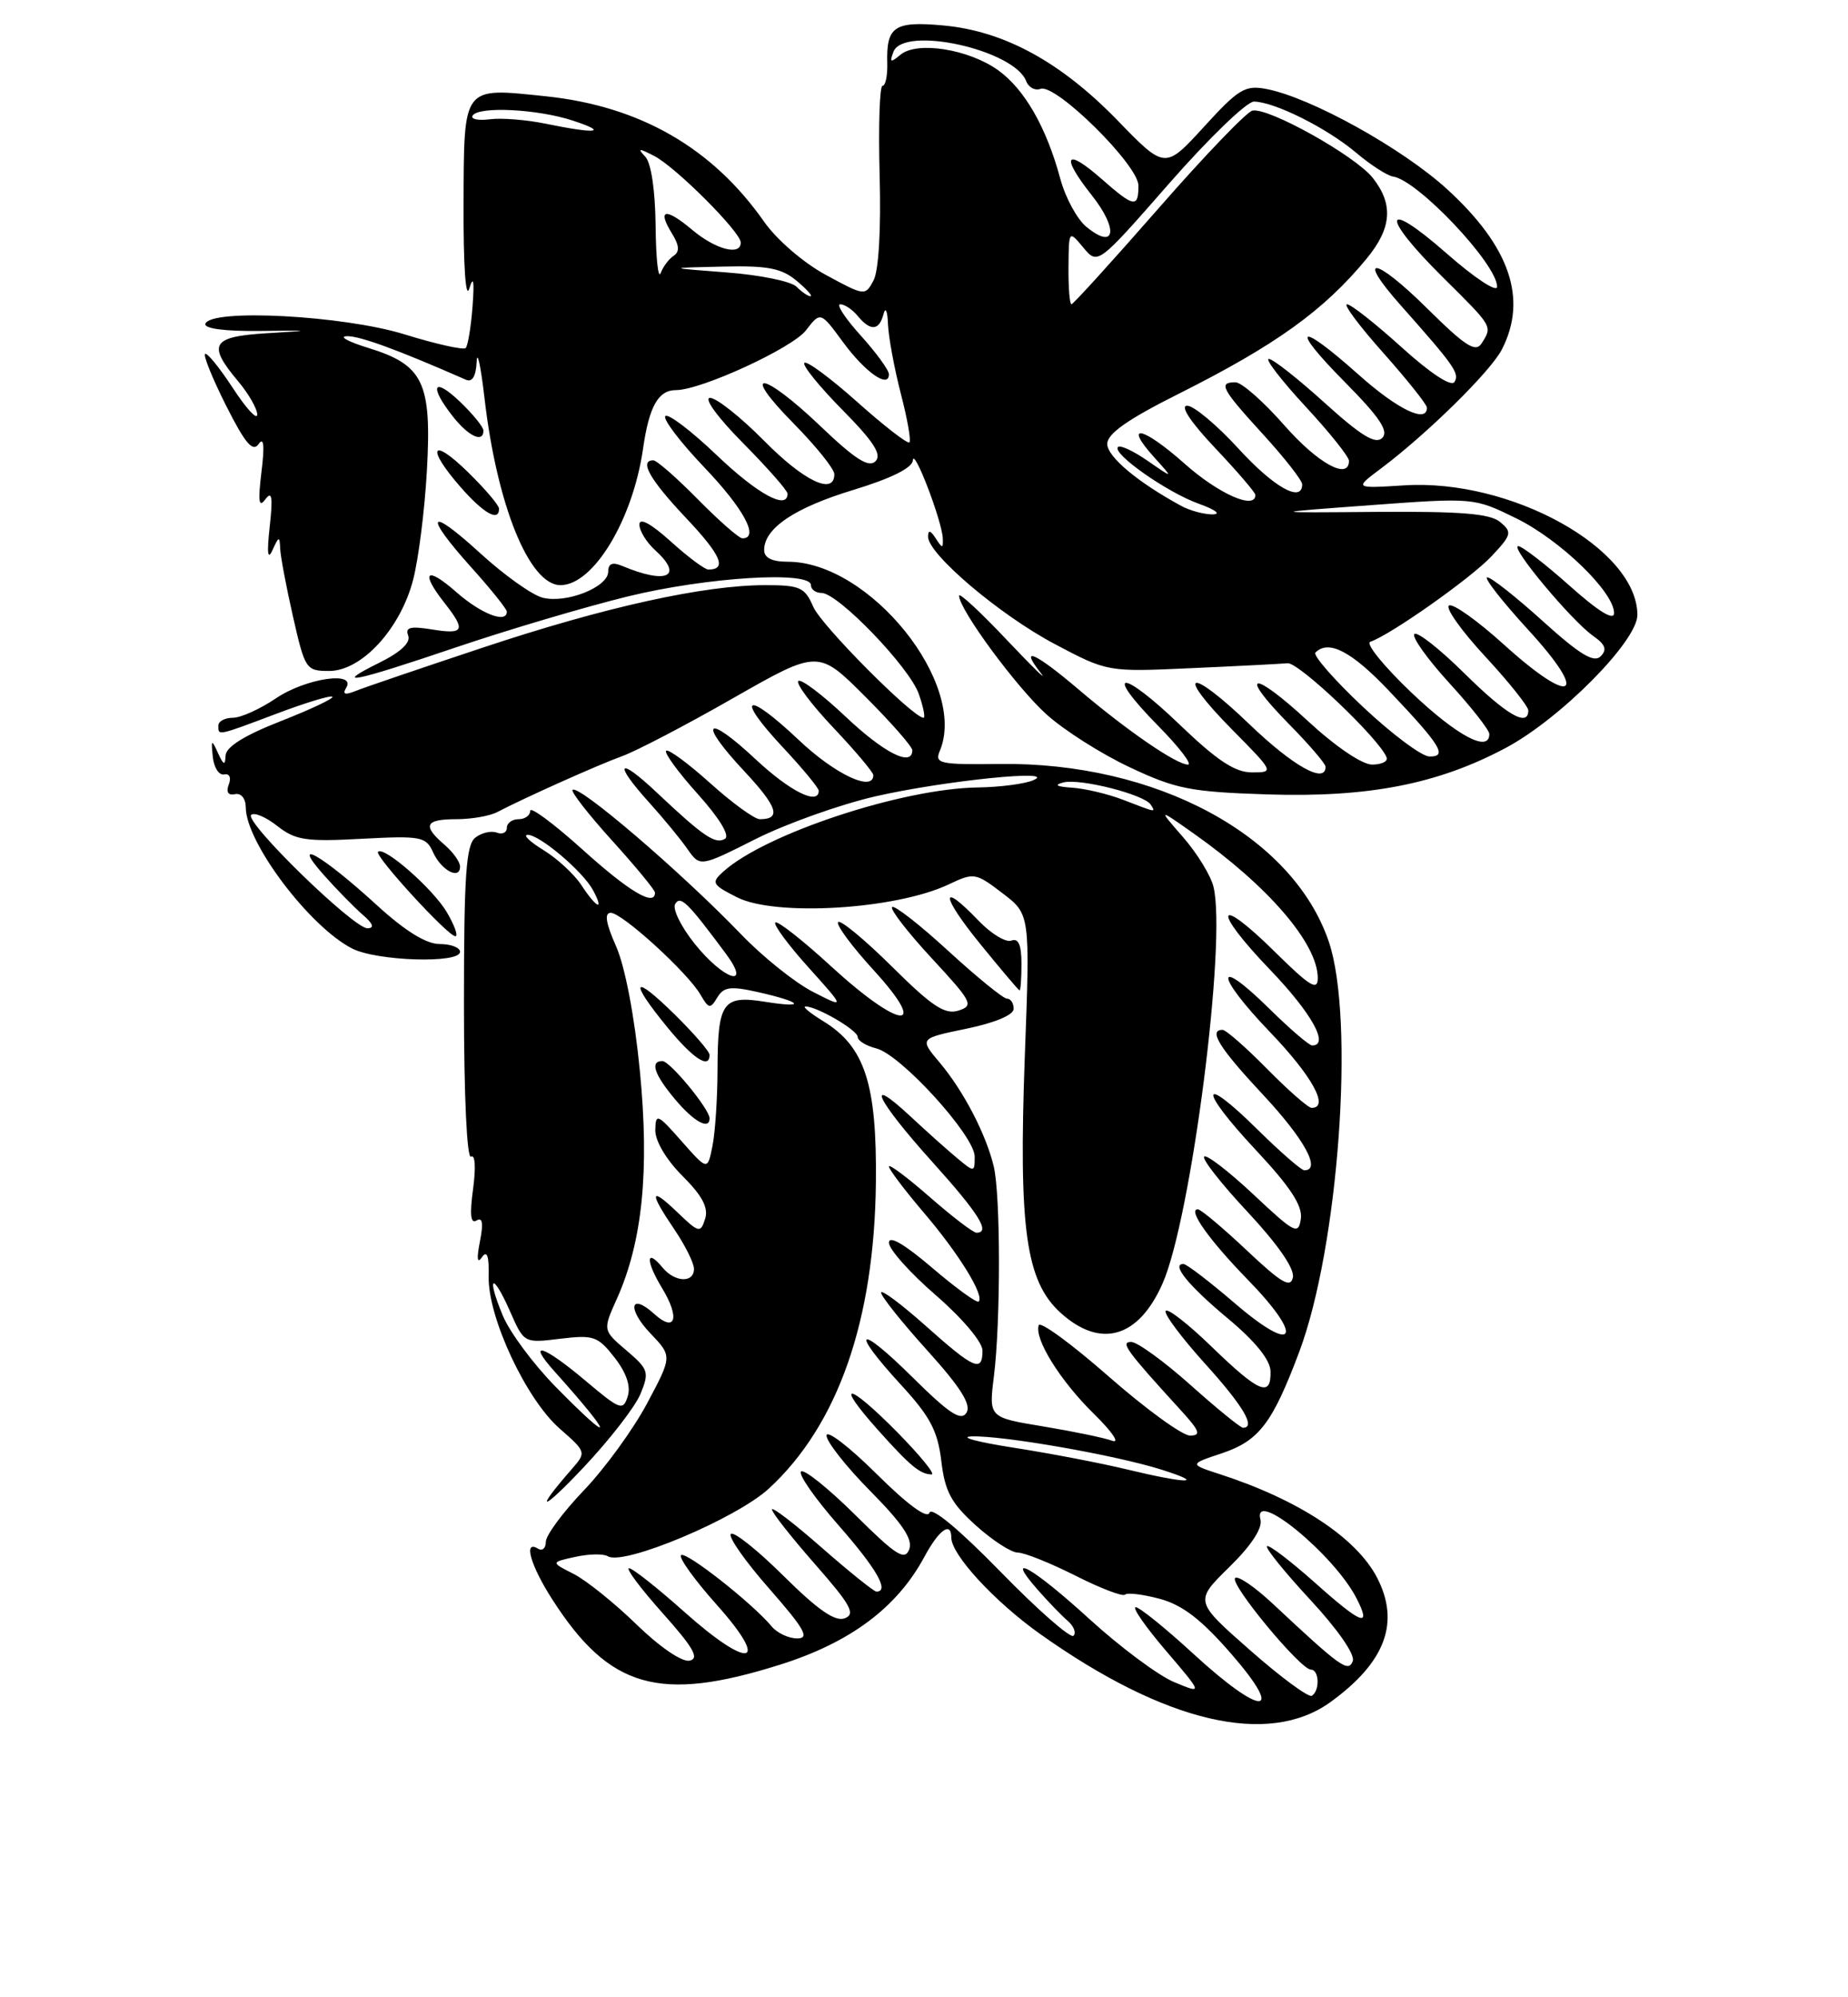 <?xml version="1.0" encoding="UTF-8" standalone="no"?>
<!DOCTYPE svg PUBLIC "-//W3C//DTD SVG 1.1//EN" "http://www.w3.org/Graphics/SVG/1.1/DTD/svg11.dtd" >
<svg xmlns="http://www.w3.org/2000/svg" xmlns:xlink="http://www.w3.org/1999/xlink" version="1.1" viewBox="0 0 237 256">
 <g >
 <path fill="currentColor"
d=" M 170.64 218.15 C 177.68 213.05 179.58 207.95 176.60 202.20 C 173.94 197.10 166.56 192.24 156.50 188.97 C 152.50 187.67 152.50 187.67 156.67 186.28 C 161.46 184.68 163.17 182.45 166.62 173.28 C 171.68 159.82 173.79 130.61 170.41 120.68 C 165.77 107.07 148.27 97.65 128.14 97.92 C 120.51 98.02 119.84 97.87 120.52 96.26 C 124.14 87.69 111.55 72.00 101.04 72.00 C 99.00 72.00 98.00 71.50 98.00 70.50 C 98.00 67.71 101.90 65.08 109.46 62.79 C 114.33 61.30 117.01 59.97 117.07 59.00 C 117.17 57.26 120.81 66.76 120.91 69.00 C 120.96 70.33 120.86 70.33 120.00 69.00 C 119.33 67.96 119.03 67.89 119.02 68.78 C 118.99 71.00 128.23 78.83 135.27 82.55 C 142.04 86.13 142.04 86.13 152.77 85.64 C 158.67 85.38 164.23 85.09 165.13 85.01 C 166.57 84.87 176.98 94.78 177.83 97.09 C 178.02 97.59 177.18 98.00 175.97 98.00 C 174.68 98.00 171.27 95.68 167.77 92.45 C 160.57 85.78 158.67 86.06 165.31 92.81 C 167.89 95.43 170.00 97.89 170.00 98.28 C 170.00 100.53 165.87 98.23 160.29 92.88 C 152.47 85.36 150.52 85.92 158.02 93.52 C 163.41 98.97 163.42 99.00 160.55 99.00 C 158.38 99.00 156.09 97.48 151.29 92.88 C 143.77 85.65 141.39 85.78 148.52 93.02 C 151.22 95.76 152.94 98.00 152.35 98.00 C 150.88 98.00 144.54 93.65 138.34 88.38 C 132.72 83.61 130.67 82.71 133.47 86.25 C 134.45 87.49 132.49 85.58 129.12 82.02 C 125.76 78.46 123.00 75.91 123.00 76.35 C 123.00 78.11 130.33 88.06 134.18 91.54 C 136.42 93.57 141.23 96.63 144.88 98.34 C 150.79 101.13 152.67 101.50 162.50 101.82 C 175.49 102.24 184.38 100.51 193.11 95.86 C 200.13 92.12 210.00 82.16 209.99 78.82 C 209.97 70.33 193.79 61.34 180.09 62.21 C 173.68 62.61 173.68 62.61 177.09 60.06 C 183.03 55.60 191.14 47.63 192.60 44.81 C 195.94 38.34 193.66 31.63 185.61 24.27 C 179.87 19.02 168.11 12.50 162.43 11.41 C 159.68 10.88 158.84 11.39 154.39 16.27 C 149.41 21.71 149.41 21.71 143.31 15.42 C 136.02 7.92 128.76 3.97 120.95 3.26 C 114.67 2.69 113.65 3.39 113.79 8.14 C 113.83 9.71 113.56 11.00 113.18 11.00 C 112.81 11.00 112.64 16.15 112.81 22.45 C 113.00 29.40 112.69 34.71 112.03 35.94 C 110.96 37.95 110.89 37.94 105.90 35.23 C 103.06 33.70 99.61 30.72 98.01 28.44 C 91.36 18.94 82.06 13.60 69.99 12.34 C 59.24 11.22 59.51 10.86 59.45 26.21 C 59.42 34.00 59.72 38.47 60.18 37.00 C 60.72 35.26 60.85 35.95 60.60 39.30 C 60.40 41.94 60.00 44.33 59.72 44.61 C 59.44 44.89 55.90 44.10 51.86 42.85 C 44.02 40.43 27.02 39.53 26.34 41.50 C 26.13 42.11 28.81 42.47 33.25 42.42 C 40.10 42.34 40.16 42.35 34.25 42.71 C 27.15 43.14 26.55 44.12 30.50 48.82 C 31.88 50.45 32.99 52.40 32.99 53.14 C 32.98 53.89 31.57 52.35 29.85 49.72 C 28.13 47.09 26.53 45.13 26.30 45.37 C 26.06 45.60 27.29 48.61 29.03 52.06 C 31.45 56.85 32.42 57.99 33.17 56.91 C 33.83 55.95 33.95 57.11 33.53 60.50 C 33.07 64.30 33.19 65.14 34.03 64.00 C 34.88 62.86 35.01 63.69 34.59 67.50 C 34.21 70.92 34.33 71.87 34.95 70.50 C 35.76 68.71 35.87 68.69 35.93 70.30 C 35.97 71.29 36.71 75.23 37.58 79.05 C 39.11 85.79 39.25 86.00 42.21 86.00 C 46.38 86.00 51.34 80.62 52.98 74.32 C 53.67 71.67 54.47 65.35 54.75 60.28 C 55.38 49.03 54.30 46.77 47.25 44.60 C 44.64 43.80 43.40 43.12 44.50 43.09 C 46.15 43.06 50.94 44.80 59.75 48.67 C 60.57 49.03 61.04 48.24 61.13 46.36 C 61.20 44.79 61.65 46.87 62.13 50.98 C 63.72 64.76 67.88 75.00 71.88 75.00 C 76.10 75.00 81.16 66.63 82.47 57.50 C 83.25 52.08 84.42 50.00 86.70 50.00 C 89.91 50.00 101.61 44.62 103.36 42.34 C 105.23 39.92 105.23 39.92 108.12 43.86 C 110.98 47.74 114.00 49.85 114.00 47.97 C 114.00 47.44 112.37 45.20 110.38 43.00 C 108.39 40.80 107.21 39.00 107.76 39.00 C 108.31 39.00 109.32 39.67 110.00 40.50 C 111.64 42.48 112.75 42.40 113.31 40.25 C 113.56 39.28 113.82 39.86 113.88 41.54 C 113.95 43.21 114.69 47.21 115.52 50.43 C 116.36 53.65 116.86 56.47 116.63 56.70 C 116.40 56.93 113.40 54.61 109.96 51.54 C 106.52 48.47 103.46 46.21 103.16 46.51 C 102.86 46.80 105.05 49.51 108.02 52.52 C 112.06 56.61 113.13 58.27 112.27 59.13 C 111.42 59.98 109.65 58.86 105.23 54.63 C 97.75 47.50 94.79 47.20 101.78 54.28 C 104.65 57.19 107.00 60.11 107.00 60.78 C 107.00 63.53 103.11 61.68 98.00 56.50 C 95.01 53.48 91.89 51.00 91.07 51.00 C 90.21 51.00 92.04 53.51 95.28 56.78 C 98.43 59.96 101.00 62.88 101.00 63.28 C 101.00 65.43 97.16 63.34 91.92 58.34 C 88.66 55.23 85.69 52.97 85.33 53.33 C 84.97 53.69 87.23 56.66 90.34 59.92 C 95.40 65.22 97.43 69.00 95.21 69.00 C 94.78 69.00 92.21 66.75 89.50 64.00 C 86.79 61.25 84.22 59.00 83.79 59.00 C 81.93 59.00 83.33 61.47 87.99 66.40 C 92.48 71.15 93.28 73.00 90.84 73.00 C 90.38 73.00 88.20 71.37 86.00 69.38 C 83.47 67.10 82.00 66.31 82.00 67.23 C 82.00 68.03 82.90 69.50 84.00 70.50 C 87.75 73.89 85.53 74.95 79.75 72.52 C 78.54 72.01 78.00 72.24 78.00 73.27 C 78.00 75.25 72.65 77.38 69.60 76.61 C 68.26 76.28 64.65 73.71 61.58 70.90 C 54.87 64.77 54.25 65.84 60.50 72.79 C 62.98 75.54 65.00 78.07 65.00 78.40 C 65.00 79.96 61.72 78.70 58.53 75.90 C 54.67 72.50 53.84 73.25 57.00 77.27 C 59.78 80.81 59.53 81.35 55.41 80.68 C 52.62 80.23 51.94 80.40 52.35 81.47 C 52.69 82.36 51.38 83.59 48.69 84.92 C 42.44 88.02 45.24 87.46 58.55 82.95 C 65.12 80.73 75.00 77.80 80.50 76.45 C 90.65 73.97 104.00 73.14 104.00 75.00 C 104.00 75.55 104.61 76.00 105.36 76.00 C 107.47 76.00 116.63 85.51 117.83 88.94 C 118.42 90.62 118.69 92.00 118.44 92.00 C 117.10 92.00 105.32 80.16 104.30 77.78 C 103.22 75.28 102.61 75.00 98.16 75.00 C 90.28 75.00 77.61 77.79 62.00 82.98 C 54.02 85.63 46.64 88.14 45.59 88.57 C 44.24 89.11 43.89 88.99 44.39 88.17 C 45.76 85.96 39.20 86.93 35.40 89.50 C 33.38 90.87 30.88 92.00 29.86 92.00 C 28.84 92.00 28.00 92.45 28.00 93.00 C 28.00 94.32 27.78 94.37 35.51 91.46 C 39.22 90.06 42.43 89.09 42.63 89.30 C 42.84 89.51 39.86 90.92 36.01 92.43 C 31.35 94.25 28.98 95.73 28.93 96.84 C 28.87 98.17 28.68 98.10 27.95 96.50 C 27.13 94.71 27.06 94.76 27.29 97.00 C 27.43 98.38 28.08 99.39 28.74 99.26 C 29.43 99.12 29.68 99.66 29.34 100.55 C 28.97 101.52 29.26 101.98 30.13 101.79 C 30.93 101.62 31.51 102.34 31.52 103.50 C 31.55 107.98 39.65 118.73 45.13 121.56 C 48.27 123.19 59.00 123.53 59.00 122.00 C 59.00 121.45 57.83 121.00 56.39 121.00 C 54.65 121.00 51.94 119.32 48.29 115.98 C 41.26 109.56 37.15 107.22 41.50 112.12 C 43.15 113.98 45.40 116.28 46.50 117.23 C 47.85 118.39 48.05 118.96 47.13 118.98 C 45.35 119.01 31.32 105.34 32.21 104.45 C 32.59 104.08 34.09 104.71 35.55 105.86 C 37.88 107.69 39.21 107.90 46.38 107.51 C 53.99 107.11 54.63 107.23 55.53 109.22 C 56.58 111.56 59.00 112.84 59.00 111.07 C 59.00 110.47 58.10 109.21 57.00 108.27 C 54.14 105.81 54.51 105.00 58.51 105.00 C 60.45 105.00 62.81 104.59 63.76 104.09 C 67.33 102.23 76.61 98.07 79.81 96.91 C 81.63 96.25 88.03 92.91 94.03 89.48 C 104.94 83.26 104.94 83.26 110.97 89.29 C 114.29 92.61 117.00 95.70 117.00 96.16 C 117.00 98.35 113.38 96.52 108.43 91.84 C 105.43 89.01 102.71 86.96 102.38 87.29 C 102.05 87.62 104.08 90.32 106.89 93.29 C 109.70 96.26 112.00 98.99 112.00 99.35 C 112.00 101.56 107.09 99.25 102.43 94.84 C 95.65 88.43 94.17 89.12 100.40 95.79 C 102.93 98.49 105.00 101.00 105.00 101.35 C 105.00 103.27 101.32 101.44 96.94 97.35 C 90.53 91.35 89.41 92.38 95.39 98.78 C 99.73 103.42 100.25 105.00 97.44 105.00 C 96.77 105.00 93.90 102.92 91.07 100.37 C 88.24 97.83 85.70 95.96 85.43 96.23 C 85.16 96.50 86.99 99.00 89.50 101.79 C 92.25 104.85 93.63 107.11 92.98 107.51 C 91.76 108.27 90.20 107.21 84.25 101.60 C 79.23 96.86 78.59 97.70 83.27 102.88 C 85.07 104.87 87.27 107.54 88.16 108.82 C 89.78 111.13 89.78 111.13 96.91 107.54 C 100.84 105.57 107.75 103.11 112.27 102.07 C 121.07 100.06 135.93 98.55 132.50 100.01 C 131.40 100.48 128.21 100.89 125.41 100.93 C 115.71 101.06 98.16 106.86 92.78 111.70 C 91.18 113.14 91.30 113.37 94.50 115.00 C 99.42 117.51 114.88 116.57 121.66 113.36 C 124.91 111.82 125.11 111.85 128.56 114.48 C 132.11 117.18 132.11 117.18 131.43 135.34 C 130.62 157.47 131.55 164.20 136.00 168.25 C 141.12 172.90 146.00 171.51 149.09 164.52 C 152.77 156.21 157.35 120.53 155.62 113.64 C 155.27 112.21 153.52 109.36 151.74 107.32 C 148.50 103.60 148.50 103.60 153.00 106.77 C 162.63 113.55 169.00 120.94 169.00 125.36 C 169.00 127.05 168.00 126.44 163.52 122.02 C 155.92 114.52 155.36 116.47 162.88 124.29 C 168.23 129.87 170.53 134.00 168.28 134.00 C 167.89 134.00 165.43 131.89 162.81 129.31 C 155.72 122.33 155.78 124.90 162.88 132.29 C 168.30 137.94 170.53 142.00 168.21 142.00 C 167.78 142.00 165.21 139.75 162.50 137.00 C 159.79 134.25 157.22 132.00 156.79 132.00 C 154.92 132.00 156.38 134.33 162.00 140.34 C 167.28 145.99 169.48 150.00 167.28 150.00 C 166.89 150.00 164.20 147.66 161.31 144.81 C 153.87 137.46 153.64 139.47 161.01 147.35 C 165.49 152.14 167.06 154.53 166.83 156.21 C 166.52 158.32 166.06 158.09 160.74 153.09 C 157.57 150.12 154.73 147.94 154.43 148.24 C 154.12 148.54 156.64 151.75 160.02 155.36 C 163.85 159.46 166.03 162.60 165.81 163.71 C 165.52 165.15 164.36 164.47 159.88 160.25 C 156.81 157.36 154.00 155.00 153.62 155.00 C 152.27 155.00 155.07 158.94 160.05 164.05 C 167.30 171.49 166.18 173.73 158.50 167.16 C 155.20 164.33 152.18 162.01 151.78 162.01 C 150.14 161.99 152.41 164.78 157.48 169.00 C 160.98 171.92 162.90 174.29 162.94 175.75 C 163.03 179.15 161.49 178.52 155.44 172.66 C 152.41 169.72 149.73 167.63 149.49 168.02 C 149.25 168.40 151.52 171.44 154.53 174.77 C 159.44 180.19 161.10 183.00 159.41 183.00 C 159.09 183.00 156.05 180.53 152.66 177.50 C 149.27 174.48 145.86 172.01 145.08 172.00 C 143.64 172.00 144.39 173.04 151.43 180.75 C 153.87 183.42 154.08 184.00 152.61 184.00 C 151.63 184.00 146.94 180.59 142.19 176.43 C 137.44 172.26 133.40 169.31 133.21 169.86 C 132.63 171.62 135.96 176.97 140.30 181.23 C 142.61 183.49 143.67 185.04 142.65 184.67 C 141.63 184.29 137.65 183.47 133.80 182.83 C 126.81 181.68 126.81 181.68 127.46 176.45 C 128.34 169.41 128.33 153.17 127.44 149.48 C 126.43 145.32 123.57 139.83 120.50 136.18 C 117.90 133.10 117.90 133.10 123.95 131.85 C 127.61 131.09 130.00 130.09 130.00 129.30 C 130.00 128.58 129.62 128.00 129.14 128.00 C 128.67 128.00 125.28 125.24 121.60 121.87 C 117.93 118.50 114.69 115.98 114.41 116.26 C 114.12 116.54 116.41 119.49 119.48 122.81 C 124.68 128.42 124.92 128.89 122.92 129.53 C 121.18 130.08 119.54 129.00 114.41 123.91 C 110.91 120.45 107.80 117.87 107.49 118.18 C 107.17 118.49 109.23 121.28 112.06 124.37 C 119.34 132.34 115.46 131.99 106.60 123.87 C 102.93 120.50 99.70 117.97 99.43 118.24 C 99.16 118.50 101.07 121.09 103.68 123.99 C 108.41 129.25 108.41 129.25 104.26 127.13 C 101.98 125.97 97.83 122.65 95.05 119.76 C 87.37 111.78 74.18 100.49 73.43 101.24 C 73.19 101.47 75.48 104.40 78.50 107.74 C 81.53 111.08 84.00 114.08 84.00 114.41 C 84.00 116.25 80.69 114.29 74.74 108.92 C 71.03 105.58 68.00 103.33 68.00 103.92 C 68.00 104.51 67.33 105.00 66.50 105.00 C 65.67 105.00 65.00 105.50 65.00 106.11 C 65.00 106.72 64.42 106.99 63.71 106.72 C 63.00 106.45 61.76 106.73 60.96 107.36 C 59.77 108.29 59.50 112.18 59.50 128.66 C 59.50 140.47 59.88 148.58 60.41 148.25 C 60.94 147.92 61.04 149.66 60.67 152.40 C 60.22 155.69 60.35 156.90 61.12 156.43 C 61.88 155.96 62.01 156.79 61.55 159.12 C 61.11 161.34 61.20 162.03 61.81 161.14 C 62.46 160.20 62.73 160.97 62.67 163.64 C 62.57 168.86 67.46 179.32 71.76 183.09 C 75.21 186.12 75.21 186.14 73.31 188.32 C 68.37 193.97 69.45 193.80 74.84 188.08 C 78.18 184.54 81.46 180.31 82.14 178.66 C 83.29 175.88 83.17 175.50 80.34 173.09 C 77.30 170.50 77.30 170.50 79.10 166.50 C 82.39 159.18 83.31 150.07 82.06 137.26 C 81.38 130.26 80.16 123.90 79.02 121.31 C 77.69 118.31 77.48 117.00 78.33 117.00 C 79.79 117.00 88.22 124.68 89.84 127.50 C 90.89 129.31 91.10 129.34 91.99 127.85 C 92.82 126.48 93.68 126.37 97.21 127.16 C 102.89 128.44 103.49 129.26 98.11 128.40 C 92.67 127.53 92.04 128.44 92.02 137.13 C 92.01 140.77 91.72 145.16 91.37 146.89 C 90.74 150.04 90.74 150.04 87.41 146.27 C 84.31 142.75 84.08 142.66 84.04 144.85 C 84.02 146.24 85.43 148.63 87.53 150.73 C 90.07 153.27 90.88 154.80 90.43 156.22 C 89.84 158.08 89.64 158.03 86.90 155.41 C 83.34 151.99 83.20 152.74 86.50 157.60 C 87.87 159.62 89.00 161.89 89.00 162.64 C 89.00 164.47 86.55 164.37 84.98 162.48 C 82.84 159.89 82.78 161.59 84.89 165.07 C 87.24 168.92 86.64 170.89 83.89 168.40 C 80.80 165.60 80.40 167.76 83.43 170.92 C 86.21 173.83 86.21 173.83 82.98 179.89 C 81.20 183.22 77.55 188.24 74.87 191.03 C 72.19 193.83 70.00 196.79 70.00 197.62 C 70.00 198.44 69.55 198.84 69.00 198.50 C 67.08 197.31 68.02 200.64 70.86 205.05 C 78.16 216.41 84.56 218.24 99.99 213.38 C 109.04 210.54 115.04 206.06 118.55 199.54 C 120.41 196.08 122.00 194.94 122.00 197.07 C 122.00 199.27 127.56 205.30 133.43 209.46 C 149.47 220.83 162.68 223.91 170.64 218.15 Z  M 91.00 143.34 C 91.00 142.16 85.92 136.00 84.95 136.00 C 83.32 136.00 83.90 137.72 86.59 140.92 C 88.99 143.78 91.00 144.88 91.00 143.34 Z  M 91.00 135.21 C 91.00 134.77 88.97 132.43 86.50 130.00 C 81.11 124.71 80.61 125.59 85.57 131.65 C 88.89 135.70 91.00 137.08 91.00 135.21 Z  M 131.00 123.53 C 131.00 121.11 130.61 120.21 129.71 120.56 C 129.00 120.83 127.12 119.69 125.52 118.03 C 120.52 112.81 120.62 114.73 125.67 120.94 C 128.33 124.21 130.61 126.91 130.75 126.94 C 130.89 126.97 131.00 125.44 131.00 123.53 Z  M 57.31 116.93 C 55.55 113.94 49.25 108.41 48.48 109.18 C 47.99 109.68 57.45 120.00 58.40 120.00 C 58.79 120.00 58.30 118.62 57.31 116.93 Z  M 64.00 65.20 C 64.00 64.76 62.20 62.65 60.00 60.50 C 55.29 55.90 54.62 57.36 59.10 62.47 C 62.07 65.84 64.00 66.92 64.00 65.20 Z  M 62.00 55.19 C 62.00 54.74 60.65 53.08 59.00 51.50 C 55.57 48.22 54.97 49.43 58.07 53.37 C 60.09 55.94 62.00 56.82 62.00 55.19 Z  M 153.02 211.95 C 149.46 208.68 146.14 206.00 145.65 206.00 C 145.16 206.00 146.90 208.51 149.52 211.57 C 154.28 217.14 154.28 217.14 150.58 215.60 C 148.54 214.75 143.66 211.11 139.73 207.53 C 132.46 200.89 128.67 198.75 133.07 203.75 C 134.39 205.26 136.13 207.06 136.92 207.74 C 137.71 208.42 138.05 209.29 137.67 209.66 C 137.30 210.04 133.09 206.35 128.32 201.46 C 123.03 196.04 119.47 193.08 119.20 193.89 C 118.93 194.72 116.40 192.87 112.38 188.88 C 108.87 185.40 106.00 183.21 106.00 184.00 C 106.00 184.79 108.54 188.01 111.64 191.14 C 115.77 195.32 117.10 197.31 116.60 198.60 C 116.03 200.08 114.89 199.34 109.66 194.15 C 106.21 190.74 103.09 188.24 102.73 188.61 C 102.36 188.97 104.53 192.07 107.53 195.49 C 112.44 201.08 114.11 204.00 112.40 204.00 C 112.08 204.00 108.93 201.47 105.40 198.38 C 101.88 195.29 99.00 193.08 99.00 193.47 C 99.00 193.87 101.48 197.02 104.52 200.48 C 109.12 205.72 109.76 206.88 108.34 207.42 C 107.11 207.89 104.91 206.37 100.51 202.01 C 97.14 198.67 94.09 196.24 93.73 196.61 C 93.36 196.97 95.58 200.13 98.66 203.63 C 103.19 208.80 103.87 210.00 102.24 210.00 C 101.14 210.00 99.67 209.31 98.97 208.47 C 96.53 205.52 87.91 198.75 87.34 199.33 C 87.02 199.65 89.09 202.52 91.93 205.70 C 98.90 213.51 96.16 214.09 87.74 206.58 C 84.31 203.52 81.13 201.01 80.67 201.00 C 80.21 201.00 82.15 203.59 84.97 206.75 C 88.95 211.20 89.73 212.58 88.43 212.85 C 87.46 213.05 84.60 211.10 81.63 208.21 C 78.81 205.47 75.18 202.55 73.56 201.73 C 70.62 200.24 70.62 200.24 73.78 199.55 C 75.53 199.16 77.40 199.13 77.95 199.47 C 79.97 200.72 94.42 194.65 98.61 190.79 C 107.46 182.64 112.14 169.27 112.33 151.57 C 112.47 138.92 110.91 134.14 105.58 130.89 C 103.89 129.85 102.86 129.01 103.30 129.00 C 104.78 129.00 110.00 132.04 110.00 132.92 C 110.00 133.39 111.08 134.05 112.39 134.38 C 115.53 135.17 125.00 145.57 125.00 148.24 C 125.00 150.27 124.96 150.28 122.75 148.44 C 121.51 147.41 118.81 145.00 116.75 143.08 C 110.76 137.51 112.41 140.98 119.50 148.85 C 125.57 155.59 127.08 158.00 125.23 158.00 C 124.81 158.00 122.11 155.94 119.23 153.42 C 116.35 150.90 114.00 149.15 114.00 149.51 C 114.00 149.88 116.01 152.53 118.46 155.41 C 122.95 160.66 126.28 166.05 125.51 166.82 C 125.28 167.05 122.60 165.10 119.55 162.50 C 115.99 159.46 114.00 158.30 114.00 159.28 C 114.00 160.12 116.70 163.14 120.00 166.00 C 123.41 168.95 126.00 172.02 126.00 173.10 C 126.00 175.95 124.94 175.49 118.70 169.92 C 115.56 167.13 113.00 165.22 113.00 165.68 C 113.00 166.15 115.66 169.48 118.92 173.09 C 123.21 177.84 124.59 180.04 123.95 181.07 C 123.26 182.19 121.76 181.21 117.03 176.53 C 109.97 169.55 108.91 170.27 115.57 177.52 C 119.28 181.55 120.26 183.40 120.72 187.26 C 121.18 191.16 121.98 192.66 125.14 195.51 C 127.27 197.43 129.69 199.00 130.53 199.00 C 131.37 199.00 134.69 200.33 137.91 201.95 C 141.13 203.58 143.99 204.67 144.28 204.39 C 144.56 204.10 146.58 204.35 148.75 204.93 C 151.66 205.72 154.07 207.57 157.92 212.00 C 164.94 220.07 161.83 220.05 153.02 211.95 Z  M 115.02 183.52 C 108.74 177.16 106.93 176.94 112.54 183.22 C 116.71 187.89 118.00 188.96 119.47 188.98 C 120.00 188.99 118.00 186.54 115.02 183.52 Z  M 160.34 211.53 C 153.18 205.24 153.18 205.24 157.64 200.87 C 160.47 198.10 161.93 195.87 161.65 194.78 C 160.57 190.64 171.07 199.22 173.96 204.84 C 175.95 208.71 174.65 208.23 168.64 202.86 C 165.49 200.06 162.72 197.95 162.49 198.18 C 162.25 198.41 164.75 201.50 168.04 205.05 C 171.55 208.83 173.80 212.07 173.49 212.90 C 172.91 214.40 171.95 213.71 163.27 205.59 C 160.94 203.41 158.75 201.91 158.40 202.26 C 157.67 203.00 166.78 214.00 168.12 214.00 C 169.19 214.00 169.29 216.70 168.24 217.35 C 167.83 217.61 164.27 214.99 160.34 211.53 Z  M 144.53 188.34 C 141.24 187.54 134.71 186.29 130.03 185.56 C 125.34 184.83 122.90 184.18 124.62 184.11 C 128.58 183.97 143.10 186.51 149.00 188.38 C 154.80 190.22 152.21 190.19 144.53 188.34 Z  M 71.26 177.75 C 68.42 174.86 65.37 170.76 64.49 168.64 C 62.33 163.45 63.16 162.97 65.42 168.10 C 67.21 172.16 67.21 172.16 71.86 171.59 C 76.13 171.07 76.68 171.27 78.82 174.01 C 80.34 175.96 80.92 177.68 80.50 178.99 C 79.91 180.86 79.52 180.71 75.12 177.00 C 69.66 172.40 67.48 171.72 71.09 175.75 C 78.81 184.36 78.91 185.52 71.26 177.75 Z  M 89.11 120.99 C 87.34 118.79 86.21 116.48 86.59 115.86 C 87.28 114.74 88.18 115.63 93.10 122.25 C 96.45 126.77 92.84 125.63 89.11 120.99 Z  M 74.56 113.45 C 73.64 112.05 71.45 110.03 69.70 108.96 C 67.94 107.88 67.03 107.01 67.67 107.00 C 69.22 107.00 74.77 111.70 76.06 114.11 C 77.54 116.87 76.51 116.42 74.56 113.45 Z  M 144.00 102.50 C 142.07 101.76 139.15 101.07 137.50 100.96 C 135.50 100.83 135.12 100.61 136.37 100.29 C 138.51 99.74 146.78 101.84 147.58 103.14 C 148.22 104.16 148.39 104.19 144.00 102.50 Z  M 174.78 90.59 C 171.09 87.12 168.35 83.98 168.70 83.64 C 170.39 81.94 173.35 83.49 178.19 88.60 C 184.81 95.58 185.69 97.01 183.30 96.96 C 182.31 96.93 178.48 94.07 174.78 90.59 Z  M 181.03 88.79 C 177.48 85.41 175.09 82.47 175.73 82.26 C 178.30 81.40 188.67 74.09 191.29 71.29 C 193.88 68.53 193.95 68.21 192.38 66.90 C 191.08 65.83 187.34 65.53 176.59 65.61 C 162.50 65.73 162.50 65.73 175.76 64.75 C 188.98 63.78 189.03 63.78 194.42 66.42 C 200.07 69.18 207.00 75.88 207.00 78.58 C 207.00 79.61 205.01 78.39 201.30 75.08 C 198.17 72.29 195.20 70.00 194.71 70.00 C 193.56 70.00 201.55 79.57 204.32 81.51 C 205.90 82.62 206.13 83.27 205.27 84.13 C 204.41 84.99 202.58 83.88 197.89 79.64 C 194.46 76.54 191.25 74.00 190.74 74.00 C 190.24 74.00 192.61 77.04 196.01 80.75 C 203.91 89.36 201.73 90.63 192.85 82.60 C 189.48 79.55 186.32 77.30 185.83 77.61 C 185.33 77.91 187.42 80.85 190.47 84.14 C 193.51 87.42 196.00 90.54 196.00 91.06 C 196.00 93.26 193.19 91.63 187.81 86.31 C 184.64 83.18 181.76 80.91 181.39 81.27 C 181.03 81.63 183.05 84.46 185.87 87.55 C 188.69 90.63 191.00 93.57 191.00 94.08 C 191.00 96.53 186.88 94.34 181.03 88.79 Z  M 151.50 64.85 C 145.92 61.82 142.00 58.54 142.00 56.90 C 142.00 55.59 144.62 53.75 151.15 50.48 C 163.59 44.24 169.77 39.81 175.25 33.17 C 178.49 29.25 178.73 26.20 176.06 22.81 C 173.83 19.97 162.61 13.71 160.61 14.18 C 159.86 14.36 154.43 20.01 148.54 26.75 C 142.64 33.49 137.63 39.00 137.41 39.00 C 137.18 39.00 137.01 36.86 137.03 34.25 C 137.07 29.50 137.07 29.50 138.93 31.73 C 140.79 33.96 140.79 33.96 149.97 23.48 C 155.02 17.72 159.90 13.01 160.82 13.02 C 163.46 13.06 170.17 16.41 173.90 19.56 C 175.77 21.14 177.91 22.52 178.66 22.63 C 181.83 23.09 192.00 33.86 192.00 36.75 C 192.00 37.54 189.12 35.64 185.50 32.46 C 177.33 25.29 176.96 27.54 185.00 35.50 C 191.49 41.93 191.42 41.79 190.02 44.00 C 189.24 45.22 187.96 44.40 183.06 39.56 C 176.27 32.84 173.79 32.56 179.67 39.17 C 186.52 46.89 187.21 47.86 186.53 48.96 C 186.12 49.61 183.47 47.87 179.76 44.52 C 176.40 41.48 173.25 39.00 172.75 39.00 C 172.25 39.00 174.35 41.81 177.42 45.25 C 180.48 48.69 182.99 51.84 183.00 52.25 C 183.01 54.31 179.24 52.49 174.21 48.00 C 166.44 41.07 165.30 41.73 172.49 48.99 C 176.95 53.50 178.13 55.27 177.27 56.13 C 176.41 56.99 174.58 55.88 169.89 51.64 C 166.46 48.54 163.24 46.00 162.72 46.00 C 162.21 46.00 164.31 48.73 167.39 52.06 C 170.48 55.39 173.00 58.54 173.00 59.06 C 173.00 61.60 169.00 59.40 164.69 54.49 C 162.04 51.47 159.23 49.00 158.44 49.00 C 156.20 49.00 156.64 49.83 162.00 55.69 C 164.75 58.70 167.00 61.57 167.00 62.08 C 167.00 64.50 163.37 62.47 158.83 57.50 C 156.06 54.48 153.10 52.00 152.25 52.00 C 151.30 52.00 152.68 54.09 155.85 57.44 C 158.68 60.43 161.00 63.13 161.00 63.44 C 161.00 65.39 156.30 63.32 151.93 59.44 C 146.52 54.63 143.96 54.13 148.08 58.68 C 150.50 61.36 150.50 61.36 147.19 59.07 C 145.37 57.81 143.66 57.01 143.38 57.29 C 142.55 58.11 149.68 63.12 153.75 64.57 C 155.90 65.34 156.65 65.92 155.50 65.93 C 154.40 65.93 152.60 65.45 151.50 64.85 Z  M 102.15 36.75 C 101.47 36.06 97.44 35.24 93.20 34.92 C 85.50 34.33 85.50 34.33 92.64 34.17 C 98.43 34.03 100.22 34.37 102.14 35.97 C 103.44 37.05 104.25 37.95 103.95 37.97 C 103.65 37.99 102.84 37.44 102.15 36.75 Z  M 84.08 28.95 C 84.03 24.38 83.51 20.88 82.75 20.08 C 81.72 18.98 81.91 18.97 83.90 19.99 C 86.68 21.42 95.00 29.75 95.00 31.09 C 95.00 32.83 91.77 31.98 88.77 29.46 C 85.35 26.58 84.23 26.78 86.18 29.93 C 87.12 31.45 87.18 32.27 86.40 32.78 C 85.79 33.18 85.04 34.17 84.73 35.00 C 84.41 35.83 84.12 33.10 84.08 28.95 Z  M 139.33 29.08 C 138.14 28.11 136.63 25.33 135.98 22.91 C 134.19 16.29 131.39 11.42 127.98 8.98 C 124.19 6.29 117.61 5.25 115.49 7.01 C 114.20 8.08 114.06 8.02 114.58 6.64 C 115.89 3.24 130.05 6.37 131.60 10.39 C 131.91 11.21 132.74 11.65 133.44 11.39 C 135.36 10.65 146.00 21.15 146.00 23.79 C 146.00 26.69 145.43 26.59 141.28 22.94 C 136.63 18.86 135.98 19.92 140.01 25.02 C 143.49 29.41 143.04 32.12 139.33 29.08 Z  M 70.00 15.86 C 67.53 15.35 64.29 15.09 62.80 15.29 C 61.32 15.48 60.33 15.27 60.61 14.82 C 61.37 13.59 68.96 13.97 73.50 15.47 C 78.14 17.00 76.47 17.19 70.00 15.86 Z "/>
</g>
</svg>